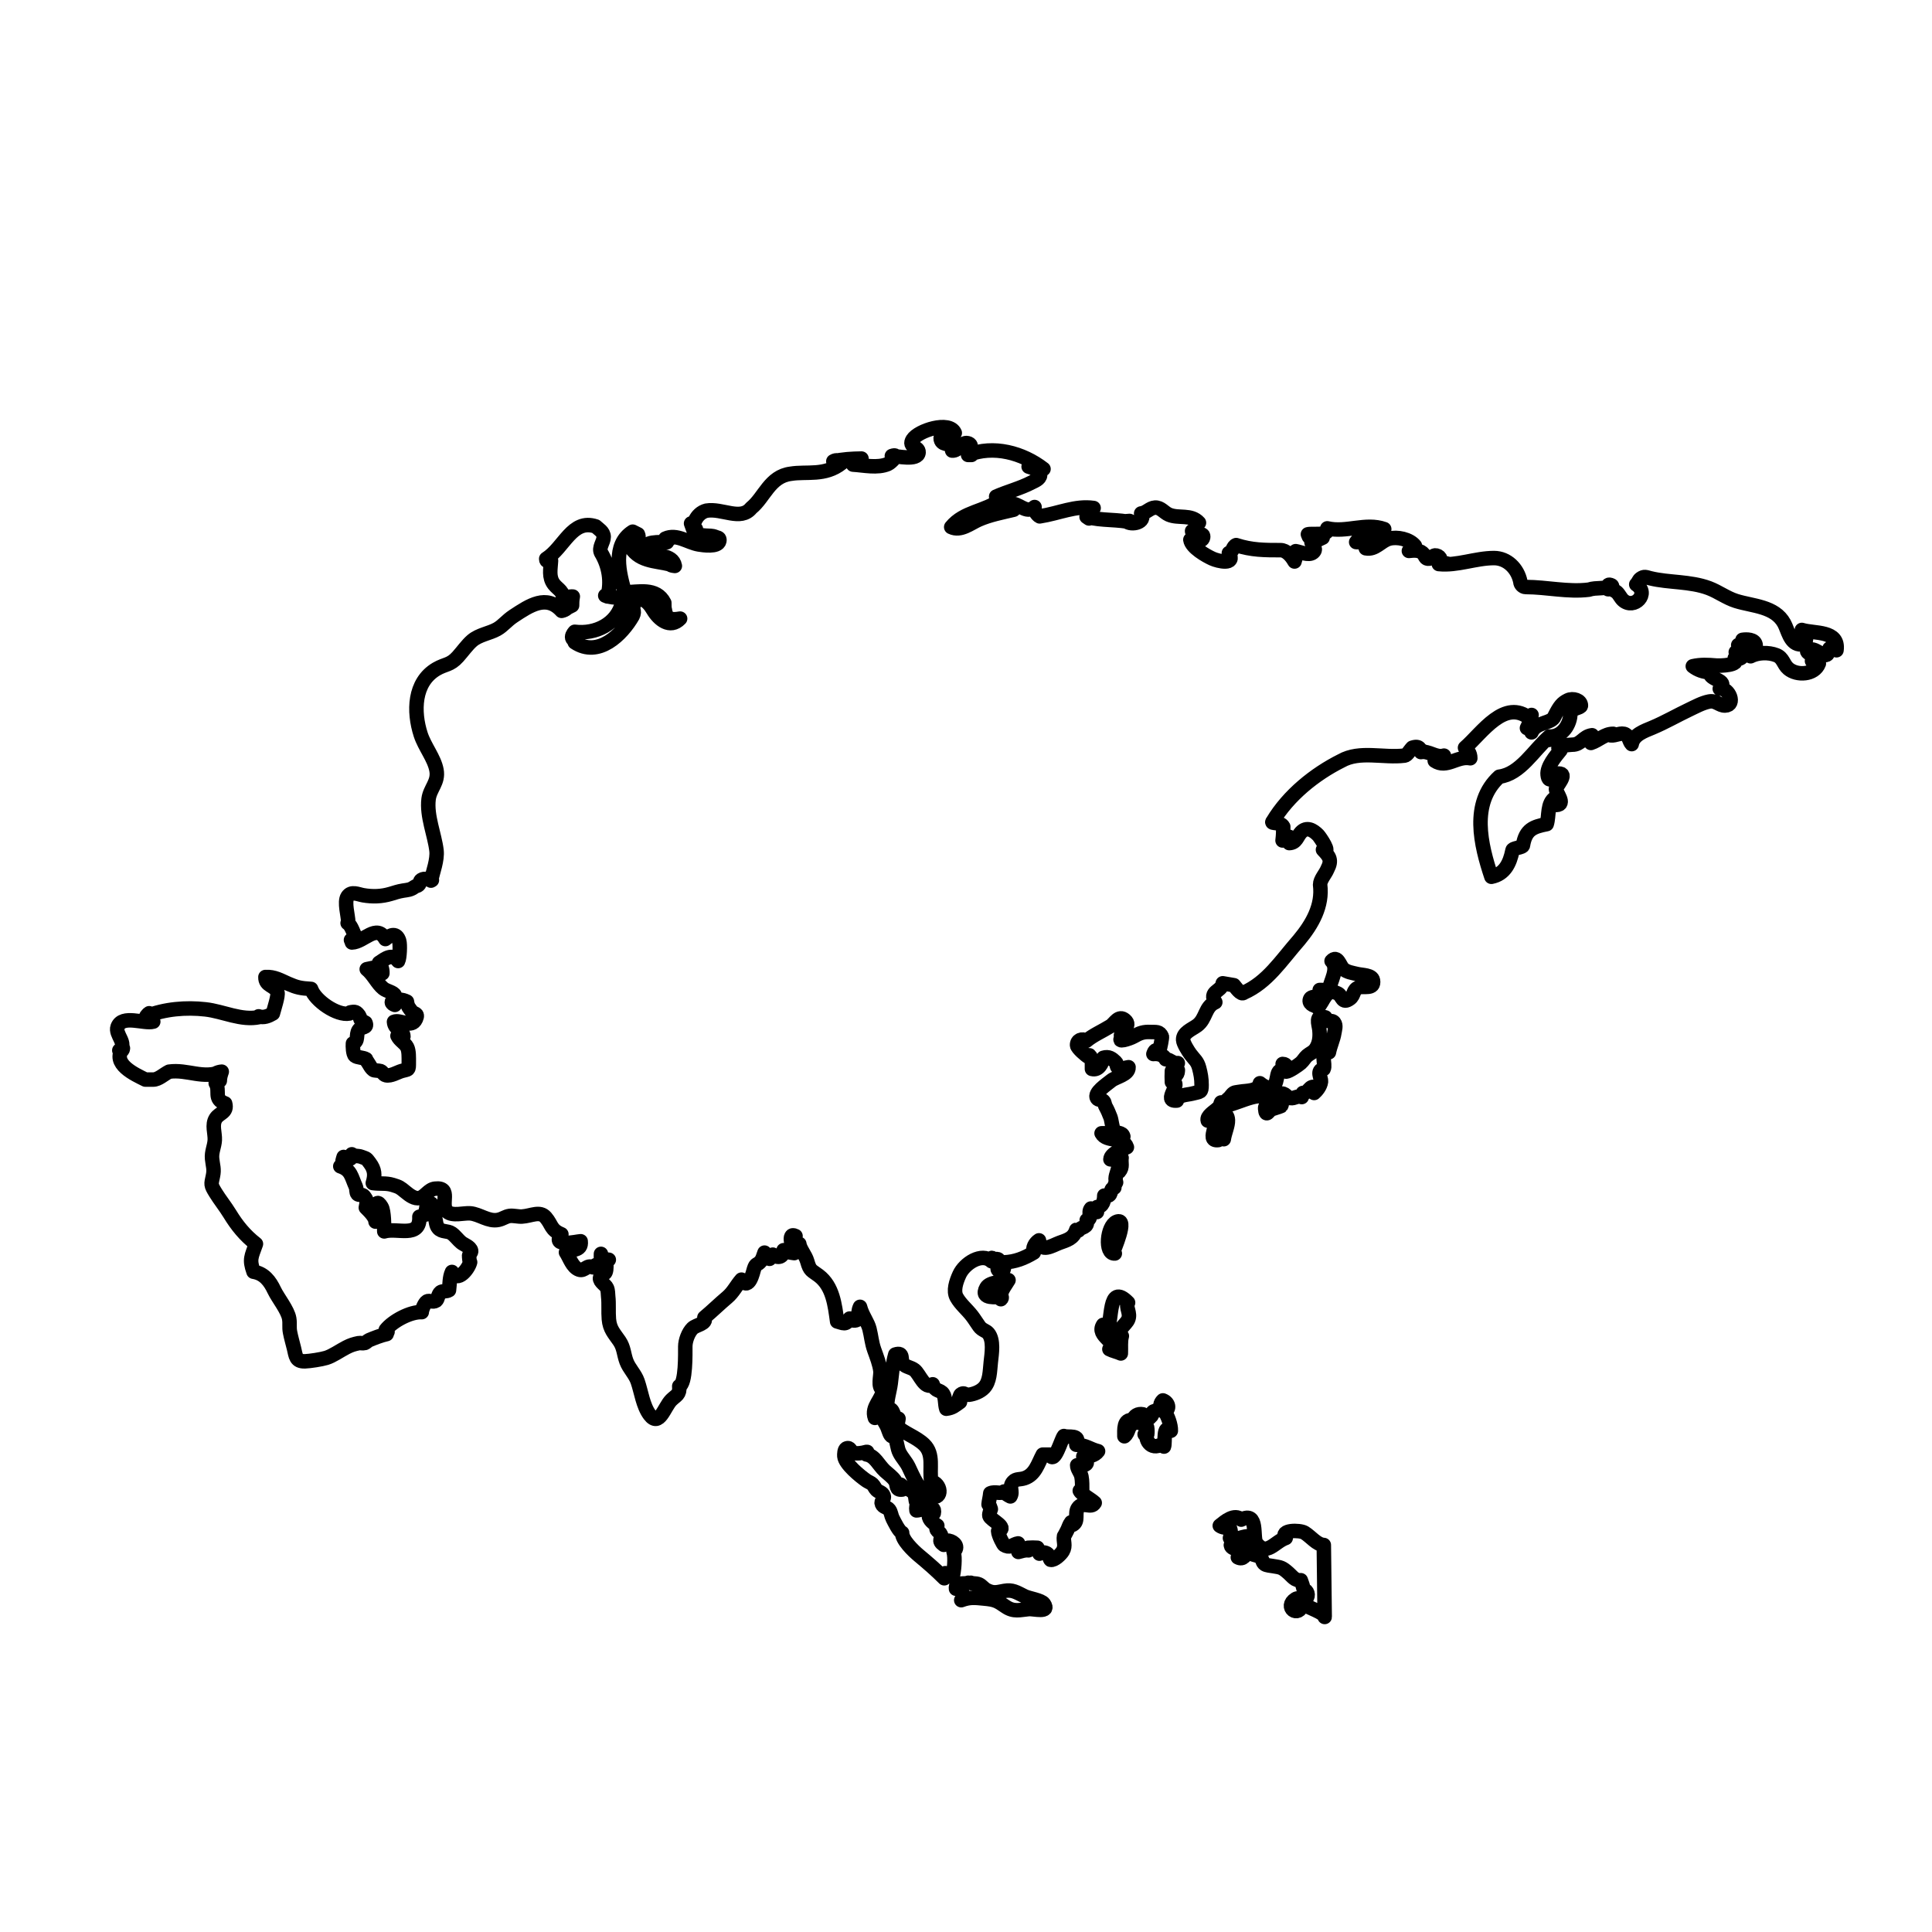 <svg height='100px' width='100px'  fill="#000000" xmlns="http://www.w3.org/2000/svg" xmlns:xlink="http://www.w3.org/1999/xlink" version="1.1" x="0px" y="0px" viewBox="0 0 100 100" enable-background="new 0 0 100 100" xml:space="preserve"><g><path fill="none" stroke="#000000" stroke-width="0.75" stroke-linecap="round" stroke-linejoin="round" stroke-miterlimit="10" d="   M44.84,75.151c-0.22,0.064-0.493,0.102-0.682,0.046c-0.132-0.039-0.14-0.324-0.354-0.22c-0.1,0.048-0.108,0.307-0.1,0.4   c0.036,0.398,0.81,1.028,1.147,1.262c0.088,0.061,0.227,0.109,0.306,0.185c0.095,0.089,0.124,0.205,0.213,0.293   c0.119,0.118,0.301,0.119,0.369,0.305c0.063,0.173-0.157,0.255-0.095,0.42c0.067,0.179,0.279,0.164,0.379,0.297   c0.104,0.139,0.101,0.303,0.179,0.456c0.087,0.172,0.332,0.682,0.493,0.743c-0.016,0.359,0.566,0.923,0.869,1.176   c0.47,0.391,0.895,0.76,1.312,1.177c-0.01-0.095,0.046-0.191,0.052-0.264c0.149,0.029,0.286,0.1,0.376,0.208   c0.077-0.305,0.152-1.019,0.052-1.316c0.297-0.242,0.036-0.519-0.248-0.572c-0.064,0.1-0.191,0.134-0.259,0.214   c-0.338-0.236-0.061-0.309-0.146-0.528c-0.072-0.188-0.335-0.188-0.188-0.464c-0.208-0.133-0.435-0.286-0.444-0.535   c0.09-0.016,0.162-0.099,0.26-0.109c0.115-0.533-0.654-0.14-0.895-0.146c-0.012-0.071-0.011-0.134,0-0.203   c0.111-0.001,0.208-0.061,0.306-0.062c-0.038-0.029-0.299-0.13-0.314-0.158c-0.053-0.106-0.035-0.32-0.098-0.423   c-0.18-0.291-0.514-0.267-0.711-0.484c0.028,0.054,0.049,0.193,0.078,0.25c-0.36,0.048-0.232-0.238-0.366-0.449   c-0.121-0.191-0.36-0.357-0.524-0.509c-0.343-0.317-0.514-0.786-0.96-0.859c-0.04-0.088,0.023-0.09,0.039-0.13"></path><path fill="none" stroke="#000000" stroke-width="0.75" stroke-linecap="round" stroke-linejoin="round" stroke-miterlimit="10" d="   M51.976,79.969c-0.024,0.018-0.304-0.501-0.312-0.72c0.545-0.178-0.394-0.566-0.454-0.789c-0.028-0.105,0.079-0.338,0.075-0.355   c0.018,0.066-0.11-0.34-0.117-0.238c0.011-0.16,0.073-0.373,0.088-0.573c0.266-0.119,0.532,0.059,0.709-0.093   c0.09,0.127,0.202,0.184,0.332,0.253c0.158-0.267-0.103-0.484,0.146-0.758c0.15-0.166,0.337-0.104,0.58-0.182   c0.562-0.182,0.699-0.753,0.951-1.223c0.126,0.004,0.243,0.002,0.368,0.001c0.233,0.535,0.586-0.795,0.725-0.963   c0.239,0.096,0.882-0.121,0.643,0.452c0.492,0.011,0.708,0.232,1.126,0.332c-0.164,0.227-0.481,0.292-0.764,0.273   c0.298,0.327,0.257,0.494-0.317,0.455c-0.002,0.197,0.171,0.355,0.221,0.584c0.046,0.217,0.036,0.506,0.038,0.721   c-0.042,0.014-0.08,0.002-0.124,0.014c0.097,0.197,0.592,0.451,0.773,0.626c-0.193,0.337-0.609-0.115-0.871,0.273   c-0.183,0.272,0.053,0.686-0.262,0.86c-0.03-0.055-0.058-0.085-0.088-0.126c-0.102,0.131-0.125,0.263-0.197,0.404   c-0.014,0.029-0.176,0.346-0.17,0.315c-0.05,0.27,0.104,0.482-0.066,0.775c-0.09,0.155-0.435,0.491-0.628,0.449   c-0.039-0.008-0.078-0.261-0.179-0.322c-0.137-0.083-0.259-0.075-0.401,0.003c-0.018-0.114-0.102-0.178-0.105-0.304   c-0.159-0.012-0.327-0.012-0.485,0c0.005,0.042,0.014,0.097,0.021,0.133c-0.18-0.024-0.36,0.042-0.521,0.082   c-0.05-0.149-0.056-0.298-0.013-0.442c-0.235,0.036-0.379,0.232-0.631,0.13"></path><path fill="none" stroke="#000000" stroke-width="0.75" stroke-linecap="round" stroke-linejoin="round" stroke-miterlimit="10" d="   M50.112,81.923c-0.157,0.094-0.682-0.078-0.629,0.31c0.312,0.036,0.458,0.335,0.271,0.592c0.454-0.168,0.717-0.127,1.178-0.084   c0.574,0.054,0.684,0.115,1.115,0.413c0.434,0.298,0.743,0.171,1.202,0.132c0.262-0.023,1.115,0.223,0.783-0.274   c-0.127-0.19-0.773-0.275-1.01-0.394c-0.421-0.211-0.62-0.347-1.036-0.273c-0.367,0.065-0.557,0.147-0.928-0.047   c-0.146-0.076-0.239-0.226-0.388-0.293c-0.155-0.071-0.452-0.033-0.42-0.081"></path><path fill="none" stroke="#000000" stroke-width="0.75" stroke-linecap="round" stroke-linejoin="round" stroke-miterlimit="10" d="   M59.384,74.106c-0.173,0.367,0.168,1.003,0.762,0.642c0.033,0.052,0.077,0.092,0.102,0.127c0.079-0.191-0.075-1.209,0.354-0.818   c0.013-0.298-0.156-0.758-0.315-0.995c0.281-0.129,0.196-0.471-0.095-0.577c-0.148,0.139-0.176,0.322-0.052,0.477   c-0.222,0.077-0.536-0.017-0.537,0.318c-0.129,0.147-0.302,0.304-0.534,0.228c0.06-0.087,0.043-0.228,0.08-0.304   c-0.234-0.047-0.46,0.07-0.501,0.305c-0.513-0.082-0.448,0.509-0.45,0.833c0.264-0.221,0.155-0.548,0.503-0.68   c0.283-0.107,0.489,0.082,0.675,0.225c0.019,0.088,0.017,0.291,0.006,0.347c-0.044,0.015-0.089,0.018-0.135,0.009"></path><path fill="none" stroke="#000000" stroke-width="0.75" stroke-linecap="round" stroke-linejoin="round" stroke-miterlimit="10" d="   M51.749,67.152c-0.061-0.063-1.057,0.151-0.694-0.502c0.174-0.314,0.843-0.275,1.145-0.391c-0.17,0.296-0.47,0.617-0.396,0.987   c0.043-0.032,0.056-0.078,0.036-0.14"></path><path fill="none" stroke="#000000" stroke-width="0.75" stroke-linecap="round" stroke-linejoin="round" stroke-miterlimit="10" d="   M57.612,64.834c0.015-0.081,0.81-1.854,0.181-1.593c-0.506,0.21-0.628,1.681-0.091,1.639"></path><path fill="none" stroke="#000000" stroke-width="0.75" stroke-linecap="round" stroke-linejoin="round" stroke-miterlimit="10" d="   M57.975,69.106c-0.011,0.006,0.07,0.075-0.037,0.041c-0.101-0.337,0.349-0.593,0.456-0.849c0.144-0.342-0.148-0.619-0.005-0.873   c-1.08-1.104-0.785,1.084-1.097,1.369c-0.043-0.071-0.149-0.135-0.194-0.22c-0.388,0.583,0.809,0.89,0.324,1.259   c0.172,0.09,0.411,0.137,0.592,0.222c0.016-0.298-0.028-0.619,0.052-0.903"></path><path fill="none" stroke="#000000" stroke-width="0.75" stroke-linecap="round" stroke-linejoin="round" stroke-miterlimit="10" d="   M68.52,79.969c-0.369-0.021-0.653-0.422-0.999-0.637c-0.234-0.145-1.296-0.156-0.972,0.274c-0.575,0.195-0.981,0.965-1.518,0.273   c-0.217-0.281,0.13-1.691-0.784-1.224c-0.349-0.329-0.844,0.099-1.111,0.315c0.145,0.106,0.335,0.114,0.513,0.096   c0.076,0.167,0.067,0.381,0.014,0.542c0.339,0.16,0.696-0.149,1.078-0.087c0.026,0.139,0.042,0.306,0.045,0.441   c-0.346,0.004-0.755,0.079-1.077,0.014c0.029,0.308,0.794,0.1,0.362,0.631c0.27,0.151,0.43-0.116,0.504-0.362   c0.147,0.276,0.454,0.194,0.663,0.366c0.143,0.116,0.079,0.255,0.236,0.356c0.089,0.056,0.308,0.077,0.408,0.093   c0.422,0.068,0.473,0.065,0.81,0.362c0.211,0.185,0.328,0.396,0.638,0.371c0.061,0.159,0.114,0.322,0.152,0.484   c0.178,0.033,0.289,0.312,0.119,0.466c-0.129,0.117-0.333-0.106-0.548,0.029c-0.619,0.389,0.163,1.035,0.384,0.245   c0.208,0.167,1.175,0.477,1.128,0.677L68.52,79.969z"></path><path fill="none" stroke="#000000" stroke-width="0.75" stroke-linecap="round" stroke-linejoin="round" stroke-miterlimit="10" d="   M62.565,57.881c0.806-0.025-0.261,1.226,0.494,1.129c0.015-0.043,0-0.08,0.014-0.124c0.049,0.032,0.221,0.048,0.269,0.079   c0.048-0.329,0.226-0.703,0.215-0.984c-0.019-0.468-0.428-0.313-0.544-0.599c-0.166,0.162-0.573,0.384-0.499,0.62   c0.051-0.018,0.099-0.043,0.142-0.077"></path><path fill="none" stroke="#000000" stroke-width="0.75" stroke-linecap="round" stroke-linejoin="round" stroke-miterlimit="10" d="   M63.201,57.063c-0.003,0.029-0.059,0.104-0.002,0.06c0.213-0.036,0.263-0.161,0.41-0.281c0.116-0.094,0.127-0.191,0.276-0.28   c0.032-0.019,0.264-0.048,0.307-0.056c0.31-0.055,0.948-0.011,1.018-0.438c0.27,0.219,0.552,0.346,0.776,0.054   c0.097-0.126,0.105-0.444,0.178-0.607c0.082-0.183,0.312-0.095,0.226-0.445c0.227,0.002,0.247,0.207,0.182,0.396   c0.141,0,0.625-0.331,0.757-0.446c0.135-0.119,0.206-0.271,0.327-0.375c0.153-0.13,0.319-0.174,0.443-0.354   c0.224-0.327,0.222-0.714,0.191-1c-0.032-0.283-0.243-0.802,0.312-0.63c0.069,0.341,0.309,0.078,0.455,0.267   c0.117,0.151,0.031,0.38,0.007,0.545c-0.043,0.294-0.218,0.669-0.278,0.993c-0.487-0.03-0.152,0.624-0.274,0.863   c-0.399,0.066-0.115,0.471-0.137,0.653c-0.032,0.254-0.23,0.481-0.355,0.59c0.034-0.066,0.042-0.206,0.074-0.284   c-0.318-0.155-0.347,0.307-0.656,0.283c-0.006,0.076-0.05,0.134-0.06,0.213c-0.229-0.093-0.372,0.089-0.586,0.053   c-0.229-0.037-0.248-0.295-0.537-0.222c-0.126,0.266,0.193,0.413,0.053,0.633c-0.01,0.015-0.481,0.162-0.515,0.176   c-0.105,0.042-0.274,0.449-0.309-0.043c-0.016-0.227,0.338-0.348,0.083-0.548c-0.479-0.379-1.774,0.449-2.312,0.405   c-0.02-0.101,0.04-0.132,0.039-0.13"></path><path fill="none" stroke="#000000" stroke-width="0.75" stroke-linecap="round" stroke-linejoin="round" stroke-miterlimit="10" d="   M68.156,52.063c-0.135,0.025-0.477-0.136-0.332-0.377c0.105-0.176,0.686,0.014,0.484-0.445c0.158,0.007,0.32,0.006,0.477-0.003   c0.076-0.462,0.518-1.108,0.137-1.495c0.303-0.336,0.431,0.243,0.598,0.401c0.187,0.176,0.492,0.213,0.726,0.271   c0.262,0.064,0.769,0.044,0.819,0.329c0.086,0.488-0.485,0.277-0.731,0.364c-0.327,0.116-0.215,0.397-0.463,0.58   c-0.41,0.301-0.383-0.14-0.625-0.264c-0.637-0.328-0.729,0.449-1.046,0.729"></path><path fill="none" stroke="#000000" stroke-width="0.75" stroke-linecap="round" stroke-linejoin="round" stroke-miterlimit="10" d="   M29.479,31.271c-0.062,0.182-0.2,0.302-0.409,0.347c-0.783-0.872-1.658-0.276-2.481,0.265c-0.379,0.25-0.541,0.501-0.86,0.682   c-0.389,0.22-0.932,0.285-1.295,0.598c-0.256,0.222-0.485,0.551-0.735,0.83c-0.4,0.447-0.654,0.369-1.109,0.635   c-1.17,0.686-1.2,2.203-0.815,3.392c0.208,0.639,0.704,1.221,0.818,1.841c0.117,0.63-0.338,0.939-0.409,1.499   c-0.11,0.874,0.316,1.856,0.409,2.66c0.057,0.484-0.184,1.104-0.286,1.561l0.048-0.027c-0.188-0.007-0.36-0.13-0.546-0.01   c-0.095,0.061-0.065,0.19-0.143,0.26c-0.067,0.06-0.13,0.043-0.205,0.098c-0.219,0.162-0.35,0.157-0.598,0.197   c-0.252,0.041-0.413,0.1-0.65,0.17c-0.463,0.137-0.926,0.153-1.41,0.07c-0.273-0.046-0.619-0.233-0.814,0.066   c-0.185,0.282,0.036,1.004,0.038,1.33l-0.034,0.043c0.214,0.129,0.298,0.556,0.439,0.742c-0.081,0.021-0.182,0.115-0.265,0.134   c0.017,0.043,0.04,0.079,0.049,0.129c0.624-0.019,1.267-0.994,1.731-0.178c0.271-0.233,0.582-0.342,0.716,0.095   c0.058,0.188,0.027,0.889-0.056,1.042c-0.306-0.408-0.646-0.137-0.989,0.094c0.114,0.143,0.184,0.337,0.174,0.541   c-0.154-0.022-0.252-0.14-0.271-0.307c-0.178,0.013-0.36,0.057-0.539,0.095c0.345,0.278,0.54,0.742,0.86,1.001   c0.167,0.136,0.534,0.192,0.596,0.351c0.068,0.177-0.385,0.355,0,0.497c0.059-0.356,0.386-0.287,0.625-0.169   c0.037,0.277,0.119,0.326,0.234,0.491c0.121,0.173,0.382,0.075,0.23,0.411c-0.224,0.498-0.816,0.003-1.133,0.143   c0.024,0.413,0.489,0.424,0.487,0.758c-0.087-0.024-0.221,0-0.307-0.033c0.12,0.252,0.381,0.359,0.498,0.585   c0.1,0.193,0.087,0.543,0.087,0.772c0,0.456,0.006,0.353-0.365,0.462c-0.227,0.066-0.562,0.279-0.818,0.221   c-0.125-0.027-0.179-0.182-0.282-0.218c-0.061-0.021-0.321-0.023-0.362-0.054c-0.199-0.147-0.226-0.382-0.454-0.583l0.066,0.022   c-0.15-0.092-0.449-0.075-0.572-0.177c-0.104-0.086-0.116-0.5-0.104-0.635c0.314-0.12,0.136-0.436,0.293-0.684   c0.139-0.219,0.48-0.082,0.357-0.388c-0.009-0.022-0.18-0.07-0.222-0.119c-0.059-0.068-0.056-0.176-0.101-0.239   c-0.154-0.213-0.204-0.232-0.47-0.178l-0.044,0.058c-0.632,0.128-1.776-0.669-1.977-1.273c-0.552-0.034-0.731-0.072-1.179-0.266   c-0.404-0.175-0.72-0.377-1.186-0.35c-0.015,0.478,0.489,0.416,0.621,0.79c0.057,0.159-0.17,0.846-0.235,1.097   c-0.227,0.134-0.479,0.239-0.738,0.148l0.044,0.036c-0.938,0.205-1.875-0.294-2.794-0.397c-1.021-0.116-2.1-0.023-3.061,0.352   c0.049-0.05,0.093-0.106,0.147-0.151c-0.063,0.036-0.101,0.099-0.147,0.151c0.138,0.067,0.26,0.165,0.357,0.283   c-0.473,0.134-1.611-0.383-1.846,0.272c-0.146,0.408,0.53,0.858,0.089,1.216c0.111,0.055,0.175,0.015,0.186-0.109   c-0.611,0.803,0.616,1.348,1.162,1.62c0.136,0,0.272,0,0.409,0c0.272,0,0.545-0.272,0.818-0.409c0.954-0.136,1.772,0.409,2.727,0   c-0.078,0.089-0.183,0.118-0.296,0.082c0.092-0.046,0.193-0.074,0.296-0.082c-0.053,0.151-0.1,0.308-0.101,0.469l-0.211,0.129   c0.248,0.41-0.143,0.816,0.487,1.047c0.128,0.475-0.298,0.479-0.484,0.773c-0.215,0.339-0.032,0.758-0.052,1.126   c-0.019,0.333-0.175,0.61-0.139,0.964c0.037,0.363,0.122,0.53,0.044,0.89c-0.098,0.453-0.122,0.451,0.137,0.874   c0.217,0.354,0.508,0.713,0.738,1.089c0.368,0.604,0.783,1.115,1.35,1.555c-0.232,0.664-0.355,0.787-0.125,1.439   c0.548,0.087,0.848,0.484,1.073,0.96c0.192,0.405,0.701,1.021,0.774,1.465c0.046,0.285-0.011,0.425,0.045,0.714   c0.055,0.284,0.134,0.546,0.201,0.821c0.099,0.407,0.09,0.691,0.57,0.677c0.253-0.008,0.847-0.1,1.101-0.177   c0.324-0.098,0.705-0.373,1.043-0.546c0.231-0.119,0.395-0.168,0.636-0.218c0.095-0.02,0.198,0.025,0.32-0.008   c0.061-0.017,0.147-0.117,0.216-0.146c0.274-0.116,0.621-0.25,0.912-0.315c-0.008-0.035,0.033-0.093,0.046-0.118   c-0.03-0.035-0.062-0.069-0.09-0.102c0.355-0.455,1.279-0.948,1.862-0.916c0.002-0.135,0.152-0.485,0.267-0.552   c0.131-0.076,0.306,0.066,0.469-0.041c0.108-0.072,0.098-0.326,0.236-0.437c0.09-0.072,0.316-0.027,0.437-0.108   c0.042-0.311,0.019-0.654,0.153-0.942c0.282,0.582,0.857-0.162,0.94-0.504c-0.023,0.093-0.054-0.339-0.053-0.331   c-0.005-0.058,0.125-0.166,0.106-0.263c-0.039-0.203-0.371-0.313-0.505-0.42c-0.171-0.137-0.312-0.347-0.498-0.478   c-0.218-0.153-0.509-0.055-0.694-0.271c-0.131-0.152-0.118-0.358-0.169-0.546c-0.055-0.206-0.167-0.417-0.192-0.721   c-0.061,0.035-0.207,0.133-0.257,0.174c0,0.135-0.073,0.254-0.059,0.394c-0.111,0.008-0.192,0.098-0.304,0.107   c0.054,1.143-1.157,0.553-1.818,0.76c-0.007-0.277-0.005-1.044-0.14-1.269c-0.422-0.704-0.276,0.672-0.312,0.763   c-0.004-0.25-0.36-0.58-0.502-0.725c0.056-0.323,0.098-0.341-0.098-0.595c-0.081-0.106-0.26-0.029-0.333-0.11   c-0.075-0.084-0.039-0.269-0.089-0.379c-0.233-0.515-0.24-0.868-0.802-1.056c0.041-0.032,0.067-0.057,0.123-0.087   c-0.041-0.144,0.01-0.254,0.05-0.395c0.083,0.047,0.274,0.042,0.359,0.08c0.008-0.073,0.058-0.154,0.064-0.218   c0.163,0.123,0.316,0.06,0.5,0.132c0.289,0.113,0.229,0.049,0.432,0.32c0.256,0.342,0.281,0.626,0.155,1.036   c0.402,0.057,0.661-0.015,1.039,0.1c0.34,0.104,0.369,0.127,0.656,0.363c0.215,0.178,0.478,0.371,0.726,0.311   c0.296-0.071,0.46-0.446,0.8-0.483c0.893-0.099,0.244,0.829,0.625,1.185c0.271,0.255,0.874,0.063,1.198,0.092   c0.489,0.043,0.939,0.446,1.45,0.338c0.251-0.053,0.359-0.171,0.593-0.205c0.177-0.025,0.437,0.045,0.634,0.033   c0.478-0.029,0.925-0.31,1.228,0.044c0.333,0.39,0.252,0.646,0.812,0.874c-0.544,0.702,0.792,0.37,0.998,0.361   c0.065,0.542-0.492,0.379-0.761,0.573c0.184,0.272,0.322,0.772,0.68,0.897c0.283,0.099,0.407-0.283,0.713-0.12   c0.121-0.13,0.286-0.186,0.461-0.184c-0.053-0.155-0.045-0.336-0.042-0.513c0.022,0.191,0.211,0.297,0.405,0.304   c-0.041,0.027-0.062,0.063-0.124,0.09c-0.011,0.179,0.019,0.39-0.041,0.55c-0.046,0.125-0.275,0.131-0.291,0.306   c-0.019,0.203,0.289,0.35,0.357,0.51c0.065,0.151,0.049,0.281,0.067,0.444c0.044,0.382,0.002,0.785,0.036,1.175   c0.045,0.522,0.272,0.732,0.544,1.13c0.24,0.352,0.223,0.679,0.365,1.058c0.143,0.38,0.445,0.646,0.581,1.036   c0.188,0.542,0.271,1.256,0.621,1.725c0.496,0.662,0.762-0.408,1.116-0.761c0.261-0.26,0.454-0.27,0.416-0.719   c0.349-0.116,0.31-1.72,0.312-2.055c0.001-0.304,0.156-0.727,0.376-0.942c0.184-0.18,0.768-0.235,0.613-0.555   c0.397-0.33,0.779-0.707,1.182-1.046c0.317-0.268,0.465-0.604,0.738-0.916c0.389,0.606,0.602-0.411,0.646-0.548   c0.107-0.334,0.15-0.162,0.356-0.411c0.097-0.117,0.124-0.274,0.19-0.44c0.052,0.104,0.191,0.222,0.261,0.321   c0.022-0.057,0.144-0.152,0.17-0.216c0.261,0.198,0.54,0.148,0.556-0.23c0.16,0.106,0.373,0.123,0.552,0.15   c-0.055-0.181-0.398-1.122,0.066-0.882c-0.049,0.137-0.052,0.302-0.067,0.442c0.06-0.028,0.203-0.014,0.263-0.037   c0.037,0.281,0.319,0.576,0.412,0.906c0.143,0.505,0.218,0.453,0.592,0.736c0.738,0.557,0.837,1.529,0.954,2.372   c0.296,0.073,0.457,0.221,0.647-0.149c0.122,0.11,0.286,0.15,0.438,0.031c0.001-0.211,0.011-0.46,0.099-0.638   c0.071,0.257,0.148,0.399,0.275,0.646c0.086,0.168,0.168,0.317,0.214,0.498c0.099,0.395,0.111,0.704,0.25,1.094   c0.117,0.327,0.282,0.744,0.318,1.089c0.026,0.254-0.159,0.832,0.117,0.963c0.008,0.49-0.619,0.874-0.403,1.458   c0.298-0.201,0.472,0.158,0.603,0.397c0.082,0.149,0.125,0.377,0.216,0.504c0.056,0.08,0.19,0.065,0.226,0.131   c0.105,0.197,0.103,0.528,0.229,0.774c0.133,0.259,0.334,0.456,0.466,0.724c0.235,0.478,0.574,1.386,1.171,1.542   c0.627,0.163,0.506-0.702,0.006-0.774c-0.115-0.677,0.157-1.409-0.37-1.917c-0.426-0.409-1.035-0.575-1.459-0.985   c0.121-0.113,0.105-0.21,0.134-0.355c-0.354-0.07-0.18-0.553-0.578-0.516c-0.052-0.412,0.123-0.895,0.175-1.311   c0.062-0.496,0.095-1,0.235-1.493c0.469-0.151,0.249,0.287,0.411,0.486c0.126,0.157,0.394,0.17,0.583,0.314   c0.271,0.208,0.54,1.058,0.944,0.741c0.125,0.394,0.387,0.263,0.542,0.498c0.125,0.189,0.083,0.542,0.16,0.767   c0.34-0.045,0.444-0.162,0.71-0.349c-0.014-0.015-0.075-0.039-0.091-0.052c0.021-0.062,0.094-0.305,0.13-0.334   c0.184-0.147,0.21,0.041,0.421,0.012c0.271-0.036,0.59-0.158,0.785-0.364c0.308-0.327,0.297-0.841,0.35-1.331   c0.048-0.442,0.165-1.13-0.132-1.489c-0.111-0.135-0.323-0.157-0.467-0.358c-0.135-0.189-0.244-0.372-0.378-0.546   c-0.25-0.325-0.596-0.604-0.791-0.956c-0.188-0.337-0.023-0.815,0.144-1.182c0.259-0.573,1.158-1.155,1.663-0.686   c-0.001-0.055,0.018-0.119,0.018-0.172c0.023,0.002,0.09,0.081,0.093,0.079c0.534-0.132,0.105,0.37,0.223,0.543   c0.014,0.02,0.147,0.159,0.175,0.178c0.139-0.148,0.165-0.373,0.142-0.571c0.572-0.023,1.044-0.209,1.535-0.506   c-0.089-0.227,0.065-0.503,0.269-0.632c0.067,0.681,0.696,0.264,1.054,0.131c0.384-0.142,0.73-0.215,0.875-0.675   c0.01-0.002,0.103,0.029,0.116,0.032c0.154-0.22,0.513-0.117,0.425-0.532c0.316-0.058,0.039-0.394,0.219-0.604   c0.083,0.105,0.221,0.128,0.312,0.182c-0.012-0.078,0.025-0.182,0.014-0.26c0.299-0.021,0.362-0.345,0.364-0.59   c0.483,0.103,0.216-0.349,0.521-0.413c0.004-0.169,0.023-0.127,0.091-0.273c-0.084-0.25,0.052-0.477,0.106-0.717   c0.016,0.054,0.043,0.103,0.056,0.158c0.203-0.235,0.081-0.444,0.122-0.709c-0.174,0.048-0.383,0.115-0.578,0.077   c0.012-0.302,0.601-0.519,0.853-0.627c-0.182-0.57-1.055-0.242-1.311-0.722c0.377-0.033,0.735,0.178,1.127,0.167   c-0.064-0.239-0.331-0.132-0.485-0.308c-0.083-0.094-0.124-0.54-0.18-0.684c-0.082-0.207-0.146-0.368-0.25-0.554   c-0.079-0.142-0.02-0.188-0.125-0.297c-0.09-0.095-0.245-0.017-0.321-0.138c-0.177-0.28,0.488-0.706,0.731-0.908   c0.236-0.195,0.922-0.311,0.899-0.698c-0.107,0.013-0.374,0.106-0.493,0.052c-0.195-0.087-0.045-0.191-0.18-0.32   c-0.188-0.181-0.351-0.307-0.63-0.219c-0.052,0.282-0.244,0.668-0.591,0.577c-0.015-0.249,0.059-0.529-0.133-0.705   c-0.028,0.023-0.015,0.055-0.052,0.081c-0.125-0.07-0.577-0.456-0.585-0.597c-0.018-0.269,0.271-0.387,0.479-0.233   c0.338-0.288,0.83-0.502,1.251-0.762c0.218-0.135,0.42-0.596,0.75-0.31c0.365,0.316-0.25,0.553-0.209,0.845   c0.027,0,0.093-0.004,0.116,0.003c-0.462,0.386,0.366,0.102,0.537,0.003c0.328-0.189,0.515-0.254,0.886-0.237   c0.283,0.013,0.458-0.044,0.58,0.237c0.02,0.046-0.094,0.632-0.135,0.722c-0.182-0.051-0.236-0.017-0.305,0.181   c0.261-0.027,0.523,0.042,0.64,0.271c0.256,0.023,0.357,0.23,0.624,0.199c-0.072,0.071-0.107,0.224-0.175,0.3   c0.059,0.011,0.118,0.047,0.177,0.061c-0.008,0.106-0.005,0.167-0.079,0.256c-0.064-0.208-0.116-0.122-0.229-0.21   c-0.009,0.189-0.009,0.387,0,0.578c0.596-0.017-0.543,1.026,0.258,0.954c0.019-0.293,0.557-0.297,0.782-0.356   c0.449-0.118,0.496-0.048,0.497-0.453c0.001-0.325-0.048-0.588-0.125-0.876c-0.096-0.359-0.232-0.42-0.455-0.719   c-0.113-0.151-0.367-0.554-0.375-0.734c-0.017-0.385,0.454-0.545,0.73-0.751c0.47-0.351,0.389-0.968,0.935-1.203   c-0.349-0.564,0.289-0.534,0.379-0.945c0.003-0.011,0.004-0.022,0.006-0.033l0.578,0.099c0.1,0.115,0.373,0.524,0.509,0.388   c1.227-0.545,1.909-1.636,2.863-2.727c0.681-0.818,1.228-1.772,1.09-2.863c0-0.272,0.273-0.545,0.38-0.81   c0.238-0.458,0.108-0.646-0.232-1c0.462,0.253-0.154-0.658-0.251-0.757c-0.262-0.267-0.592-0.457-0.888-0.141   c-0.209,0.222-0.233,0.538-0.606,0.554c0.038-0.105,0.037-0.218-0.002-0.323c-0.119,0.055-0.234,0.119-0.345,0.188   c0.036-0.303,0.036-0.44,0.036-0.712c-0.136-0.273-0.681-0.136-0.545-0.273c0.818-1.363,2.182-2.454,3.545-3.136   c0.955-0.545,2.182-0.137,3.272-0.272c0.137,0,0.273-0.273,0.409-0.409c0.41-0.137,0.41,0.136,0.443,0.226   c0.112-0.133,0.077-0.128,0,0c0.414-0.083,0.774,0.312,1.194,0.184c-0.127,0.135-0.281,0.269-0.477,0.266   c0.031-0.011,0.085-0.014,0.118-0.024c-0.041,0.003-0.069,0.011-0.118,0.024c0.613,0.416,1.158-0.266,1.84-0.13   c0-0.272-0.137-0.409-0.273-0.545c0.881-0.761,2.056-2.59,3.366-1.502c0.025-0.063,0.07-0.124,0.079-0.193   c-0.048,0.235-0.128,0.464-0.239,0.677c0.132,0.002,0.226,0.091,0.235,0.223c0.241-0.568,1.058-0.432,1.195-0.841   c0.272-0.545,0.408-0.682,0.682-0.818c0.273-0.137,0.682,0,0.682,0.272c0,0.136-0.546,0.136-0.546,0.409   c0,0.545-0.409,1.227-1.092,1.195c-0.02,0.066-0.04,0.112-0.027,0.175c0.063-0.082,0.046-0.077,0.027-0.175   c-0.816,0.713-1.498,1.94-2.588,2.077c-1.5,1.364-0.955,3.545-0.409,5.181c0.681-0.136,0.954-0.682,1.09-1.363   c0-0.136,0.545-0.136,0.545-0.273c0.136-0.818,0.545-0.954,1.228-1.09c0.136-0.409,0-1.091,0.443-1.368   c0.049,0.119,0.059,0.248,0.065,0.376c0.5-0.021-0.023-0.625-0.03-0.824c-0.004-0.141,0.656-0.804,0.144-0.803   c-0.183,0-0.511,0.639-0.575,0.066c-0.048-0.425,0.426-0.978,0.665-1.269c-0.411-0.21,0.486-0.29,0.608-0.289   c0.472,0.004,0.551-0.424,1.027-0.489c-0.01,0.135-0.034,0.267-0.058,0.399c0.396-0.126,0.717-0.481,1.154-0.472   c-0.042,0.026-0.083,0.052-0.125,0.08c0.245,0.03,0.535-0.175,0.765-0.047c0.183,0.101,0.181,0.355,0.317,0.499   c0.091-0.496,0.674-0.684,1.076-0.854c0.65-0.274,1.261-0.628,1.898-0.931c0.324-0.153,0.682-0.352,1.037-0.42   c0.353-0.068,0.526,0.218,0.822,0.209c0.568-0.016,0.209-0.925-0.275-0.871c0.483-0.463-0.575-0.439-0.51-0.85   c-0.329-0.01-0.63-0.119-0.886-0.314c0.42-0.093,0.772-0.072,1.201-0.037c0.196,0.017,1.285,0.001,0.97-0.376   c0.147,0.066,0.314,0.036,0.408-0.099c-0.114-0.08-0.23-0.157-0.355-0.217c0.166-0.054,0.185-0.218,0.127-0.366   c0.101-0.013,0.2-0.033,0.298-0.061c-0.043-0.063-0.035-0.147-0.077-0.21c0.215-0.034,0.627-0.031,0.68,0.25   c0.05,0.267-0.329,0.329-0.261,0.6c0.379-0.198,0.931-0.214,1.331-0.058c0.363,0.142,0.354,0.47,0.625,0.701   c0.44,0.374,1.35,0.33,1.577-0.266c-0.139,0.029-0.274-0.018-0.354-0.136c0.314,0.083,0.11-0.197,0-0.29   c-0.107-0.092-0.442-0.219-0.102-0.299c0.396-0.094,0.892,0.728,1.006-0.05c-0.001,0.065,0.005,0.099-0.014,0.163   c-0.052-0.293,0.226-0.104,0.377-0.076c0.145-1.05-1.144-0.846-1.793-1.051c0.049,0.087,0.134,0.15,0.225,0.16   c-0.063-0.065-0.143-0.121-0.225-0.16c0.288,0.226,0.326,0.805-0.131,0.745c-0.485-0.064-0.593-0.738-0.784-1.088   c-0.485-0.888-1.621-0.885-2.487-1.156c-0.506-0.159-0.916-0.479-1.407-0.664c-0.488-0.183-1.007-0.251-1.523-0.305   c-0.508-0.053-1.022-0.086-1.519-0.209c-0.231-0.058-0.302-0.113-0.493,0.02c-0.11,0.077-0.115,0.192-0.227,0.3   c0.713,0.469-0.109,1.324-0.681,0.818c-0.122-0.108-0.198-0.297-0.328-0.416c-0.064-0.058-0.165-0.09-0.218-0.145   c-0.036-0.038,0.013-0.174-0.052-0.206c-0.326-0.164-0.153,0.334,0,0c-0.328,0.191-0.153,0.334,0,0   c-0.356,0.221-0.766,0.084-1.175,0.221c-1.09,0.136-2.181-0.137-3.272-0.137c-0.136,0-0.272-0.136-0.272-0.272   c-0.136-0.682-0.681-1.227-1.364-1.227c-0.955,0-1.909,0.409-2.857,0.31c0.135-0.062,0.303-0.068,0.442-0.022   c-0.135,0.04-0.298,0.027-0.442,0.022c0.157-0.144,0.111-0.389-0.125-0.442c-0.18-0.041-0.215,0.142-0.36,0.163   c-0.25,0.036-0.191-0.153-0.364-0.299c-0.188-0.159-0.472-0.125-0.7-0.102c0.072-0.121,0.179-0.218,0.312-0.265   c-0.276-0.347-0.919-0.483-1.335-0.368c-0.436,0.12-0.708,0.594-1.208,0.497c0.145-0.107,0.289-0.217,0.41-0.351   c-0.304-0.019-0.604,0.053-0.908,0.03c0.335-0.5,1.118-0.173,1.452-0.673c-0.963-0.343-1.97,0.196-2.946-0.038   c0.134,0.417-0.791,0.244-1.003,0.308c0.018,0.042,0.035,0.083,0.051,0.124c0.205-0.132,0.6-0.264,0.711,0.052   c-0.193,0.08-0.37,0.2-0.577,0.243c0.101,0.205,0.287,0.359,0.068,0.529c-0.213,0.165-0.658-0.036-0.886-0.075   c0.013,0.18,0.002,0.365-0.061,0.535c-0.173-0.315-0.445-0.587-0.718-0.587c-0.818,0-1.5,0-2.302-0.262   c-0.185,0.067-0.16,0.348-0.377,0.411c0.377,0.653-0.571,0.419-0.853,0.29c-0.322-0.147-1.084-0.573-1.141-0.977   c0.165,0.042,0.614,0.144,0.661-0.119c0.046-0.254-0.272-0.129-0.412-0.206c-0.388-0.212,0.035-0.108,0.083-0.215   c0.064-0.142-0.207-0.351,0.113-0.341c-0.409-0.459-1.056-0.201-1.56-0.42c-0.256-0.111-0.416-0.384-0.718-0.364   c-0.267,0.017-0.445,0.274-0.714,0.302c0.273,0.456-0.499,0.64-0.778,0.402l0.178-0.013c0.067,0.026,0.133,0.062,0.196,0.098   c-0.076-0.004-0.153-0.002-0.229-0.015c0.076,0.008,0.152,0.01,0.229,0.015c-0.794-0.203-1.631-0.092-2.421-0.313   c0.042,0.03,0.083,0.058,0.126,0.086c-0.025-0.209,0.083-0.406,0.239-0.541c-0.955-0.136-1.772,0.273-2.793,0.433   c-0.127-0.057-0.342-0.374-0.264-0.483c-0.434,0.4-0.823-0.246-1.267-0.166c-0.398,0.072-0.062,0.299,0.186,0.305   c-0.608,0.146-1.238,0.263-1.813,0.515c-0.426,0.187-0.933,0.616-1.42,0.382c0.648-0.805,1.765-0.807,2.548-1.41   c-0.068-0.062-0.143-0.118-0.222-0.167c0.605-0.266,1.25-0.425,1.838-0.731c0.15-0.079,0.432-0.179,0.438-0.382   c0.01-0.262-0.409-0.378-0.595-0.438c0.256,0.046,0.506,0.139,0.77,0.122c-1.081-0.839-2.594-1.25-3.904-0.727   c0.059,0,0.117,0.001,0.176,0c-0.244-0.133,0.178-0.523-0.204-0.61c-0.294-0.068-0.481,0.417-0.796,0.385   c0.081-0.101,0.156-0.206,0.225-0.315c-0.209-0.009-0.695,0.042-0.796-0.203c-0.163-0.39,0.483-0.418,0.706-0.396   c-0.277-0.646-1.895-0.119-2.179,0.34c-0.25,0.405,0.323,0.354,0.307,0.667c-0.024,0.45-1.151,0.182-1.384,0.187   c0.449-0.153-0.043,0.345-0.203,0.413c-0.543,0.232-1.24,0.067-1.805,0.033c0.072-0.181,0.247-0.289,0.436-0.313   c-0.488,0.006-0.98,0.033-1.457,0.143c0.147-0.091,0.336-0.061,0.432,0.087c-0.865,0.693-1.819,0.42-2.637,0.557   c-1.091,0.136-1.364,1.227-2.045,1.772c-0.545,0.682-1.5,0-2.318,0.137c-0.545,0.136-0.818,0.818-0.588,1.201   c-0.035-0.19-0.111-0.371-0.208-0.539c0.059,0.184,0.131,0.362,0.208,0.539c0.018-0.082,0.041-0.162,0.043-0.246   c-0.085,0.421,0.647,0.312,0.874,0.363c0.193,0.042,0.419,0.159,0.197,0.256c-0.061,0.026-0.145-0.196,0.007-0.184   c0.114,0.009,0.16,0.069,0.132,0.189c-0.073,0.32-0.845,0.208-1.063,0.171c-0.567-0.095-1.143-0.571-1.729-0.303   c0.067,0.093,0.147,0.1,0.227,0.017c-0.147-0.039-0.24,0.038-0.145,0.17c-0.053-0.001-0.106-0.008-0.157-0.022   c0.053,0.002,0.106,0.01,0.157,0.022c-0.293-0.001-1.389-0.068-0.954,0.409c0.362,0.397,1.243,0.17,1.363,0.818   c-0.516-0.055-0.074-0.265,0,0c-0.681-0.273-1.636-0.137-2.181-0.818c0-0.136,0.409-0.545,0.272-0.818l-0.272-0.137   c-1.091,0.682-0.682,2.182-0.409,3.136c0.681,0,1.636-0.272,2.045,0.546c0,0.136,0,0.273,0.025,0.343   c0.065,0.5,0.317,0.562,0.793,0.475c-0.52,0.54-1.107,0.041-1.397-0.447c-0.314-0.53-0.644-0.731-1.24-0.42   c0.256,0.562,0.35,0.001,0,0c0.183,0.322,0.319,0.458,0.183,0.73c-0.545,0.955-1.772,2.182-3,1.364   c0-0.136-0.137-0.136-0.137-0.272s0.137-0.273,0.137-0.273c1.09,0.136,2.182-0.409,2.454-1.5c0-0.136-0.137-0.273-0.137-0.273   c-0.272,0-0.409,0-0.738-0.101c0.037,0.018,0.076,0.033,0.115,0.045c0.214-0.762,0.078-1.58-0.332-2.262   c-0.136-0.273,0.136-0.546,0.136-0.818c0-0.273-0.272-0.409-0.409-0.545c-1.227-0.409-1.636,1.091-2.566,1.678   c-0.01,0.146,0.149,0.155,0.249,0.094c-0.022,0.427-0.132,0.858,0.153,1.225c0.202,0.26,0.56,0.396,0.438,0.792   c0.157-0.108,0.346-0.169,0.537-0.159c-0.038,0.188-0.038,0.324-0.038,0.46l-0.272,0.137"></path></g></svg>